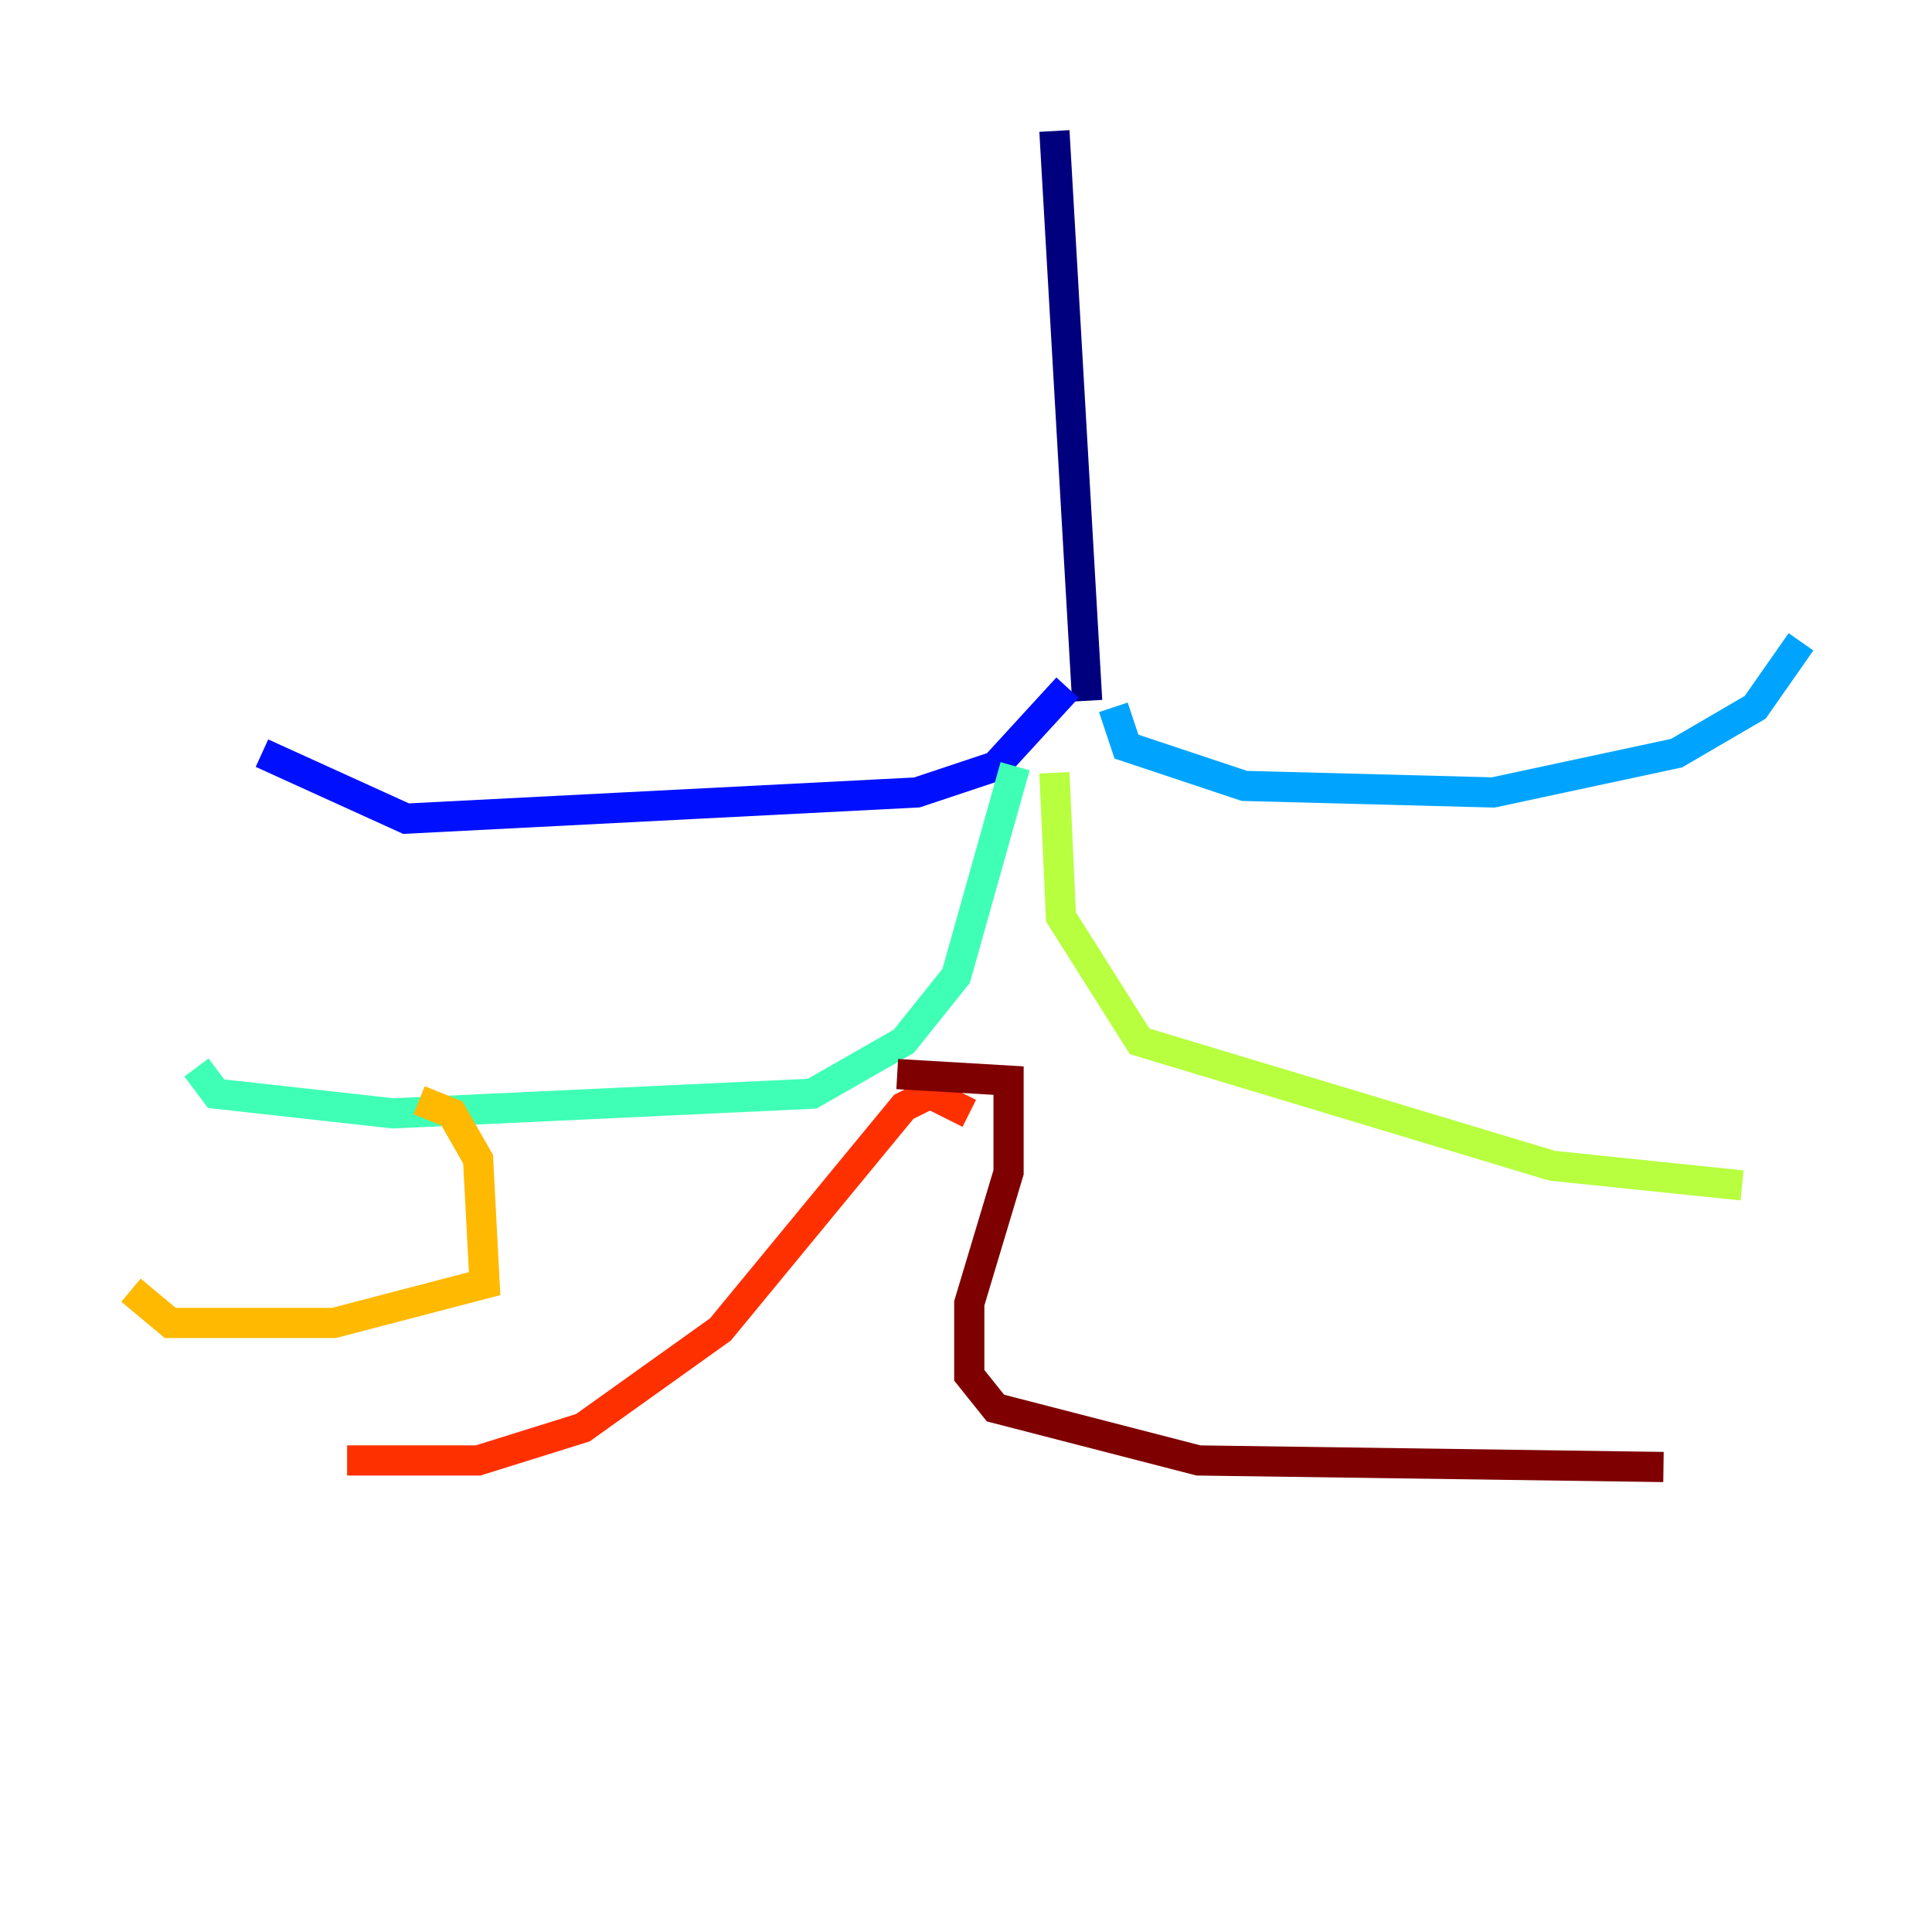 <?xml version="1.0" encoding="utf-8" ?>
<svg baseProfile="tiny" height="128" version="1.2" viewBox="0,0,128,128" width="128" xmlns="http://www.w3.org/2000/svg" xmlns:ev="http://www.w3.org/2001/xml-events" xmlns:xlink="http://www.w3.org/1999/xlink"><defs /><polyline fill="none" points="69.858,8.678 72.027,46.427" stroke="#00007f" stroke-width="2" /><polyline fill="none" points="70.725,45.559 65.953,50.766 60.746,52.502 26.902,54.237 17.356,49.898" stroke="#0010ff" stroke-width="2" /><polyline fill="none" points="73.763,46.861 74.63,49.464 82.441,52.068 98.929,52.502 111.078,49.898 116.285,46.861 119.322,42.522" stroke="#00a4ff" stroke-width="2" /><polyline fill="none" points="67.254,50.766 63.349,64.651 59.878,68.99 53.803,72.461 26.034,73.763 14.319,72.461 13.017,70.725" stroke="#3fffb7" stroke-width="2" /><polyline fill="none" points="69.858,51.2 70.291,60.746 75.498,68.99 102.834,77.234 115.417,78.536" stroke="#b7ff3f" stroke-width="2" /><polyline fill="none" points="27.77,72.895 29.939,73.763 31.675,76.8 32.108,85.044 22.129,87.647 11.281,87.647 8.678,85.478" stroke="#ffb900" stroke-width="2" /><polyline fill="none" points="64.217,73.763 61.614,72.461 59.878,73.329 47.729,88.081 38.617,94.59 31.675,96.759 22.997,96.759" stroke="#ff3000" stroke-width="2" /><polyline fill="none" points="59.444,71.159 66.82,71.593 66.82,77.668 64.217,86.346 64.217,91.119 65.953,93.288 79.403,96.759 110.21,97.193" stroke="#7f0000" stroke-width="2" /></svg>
